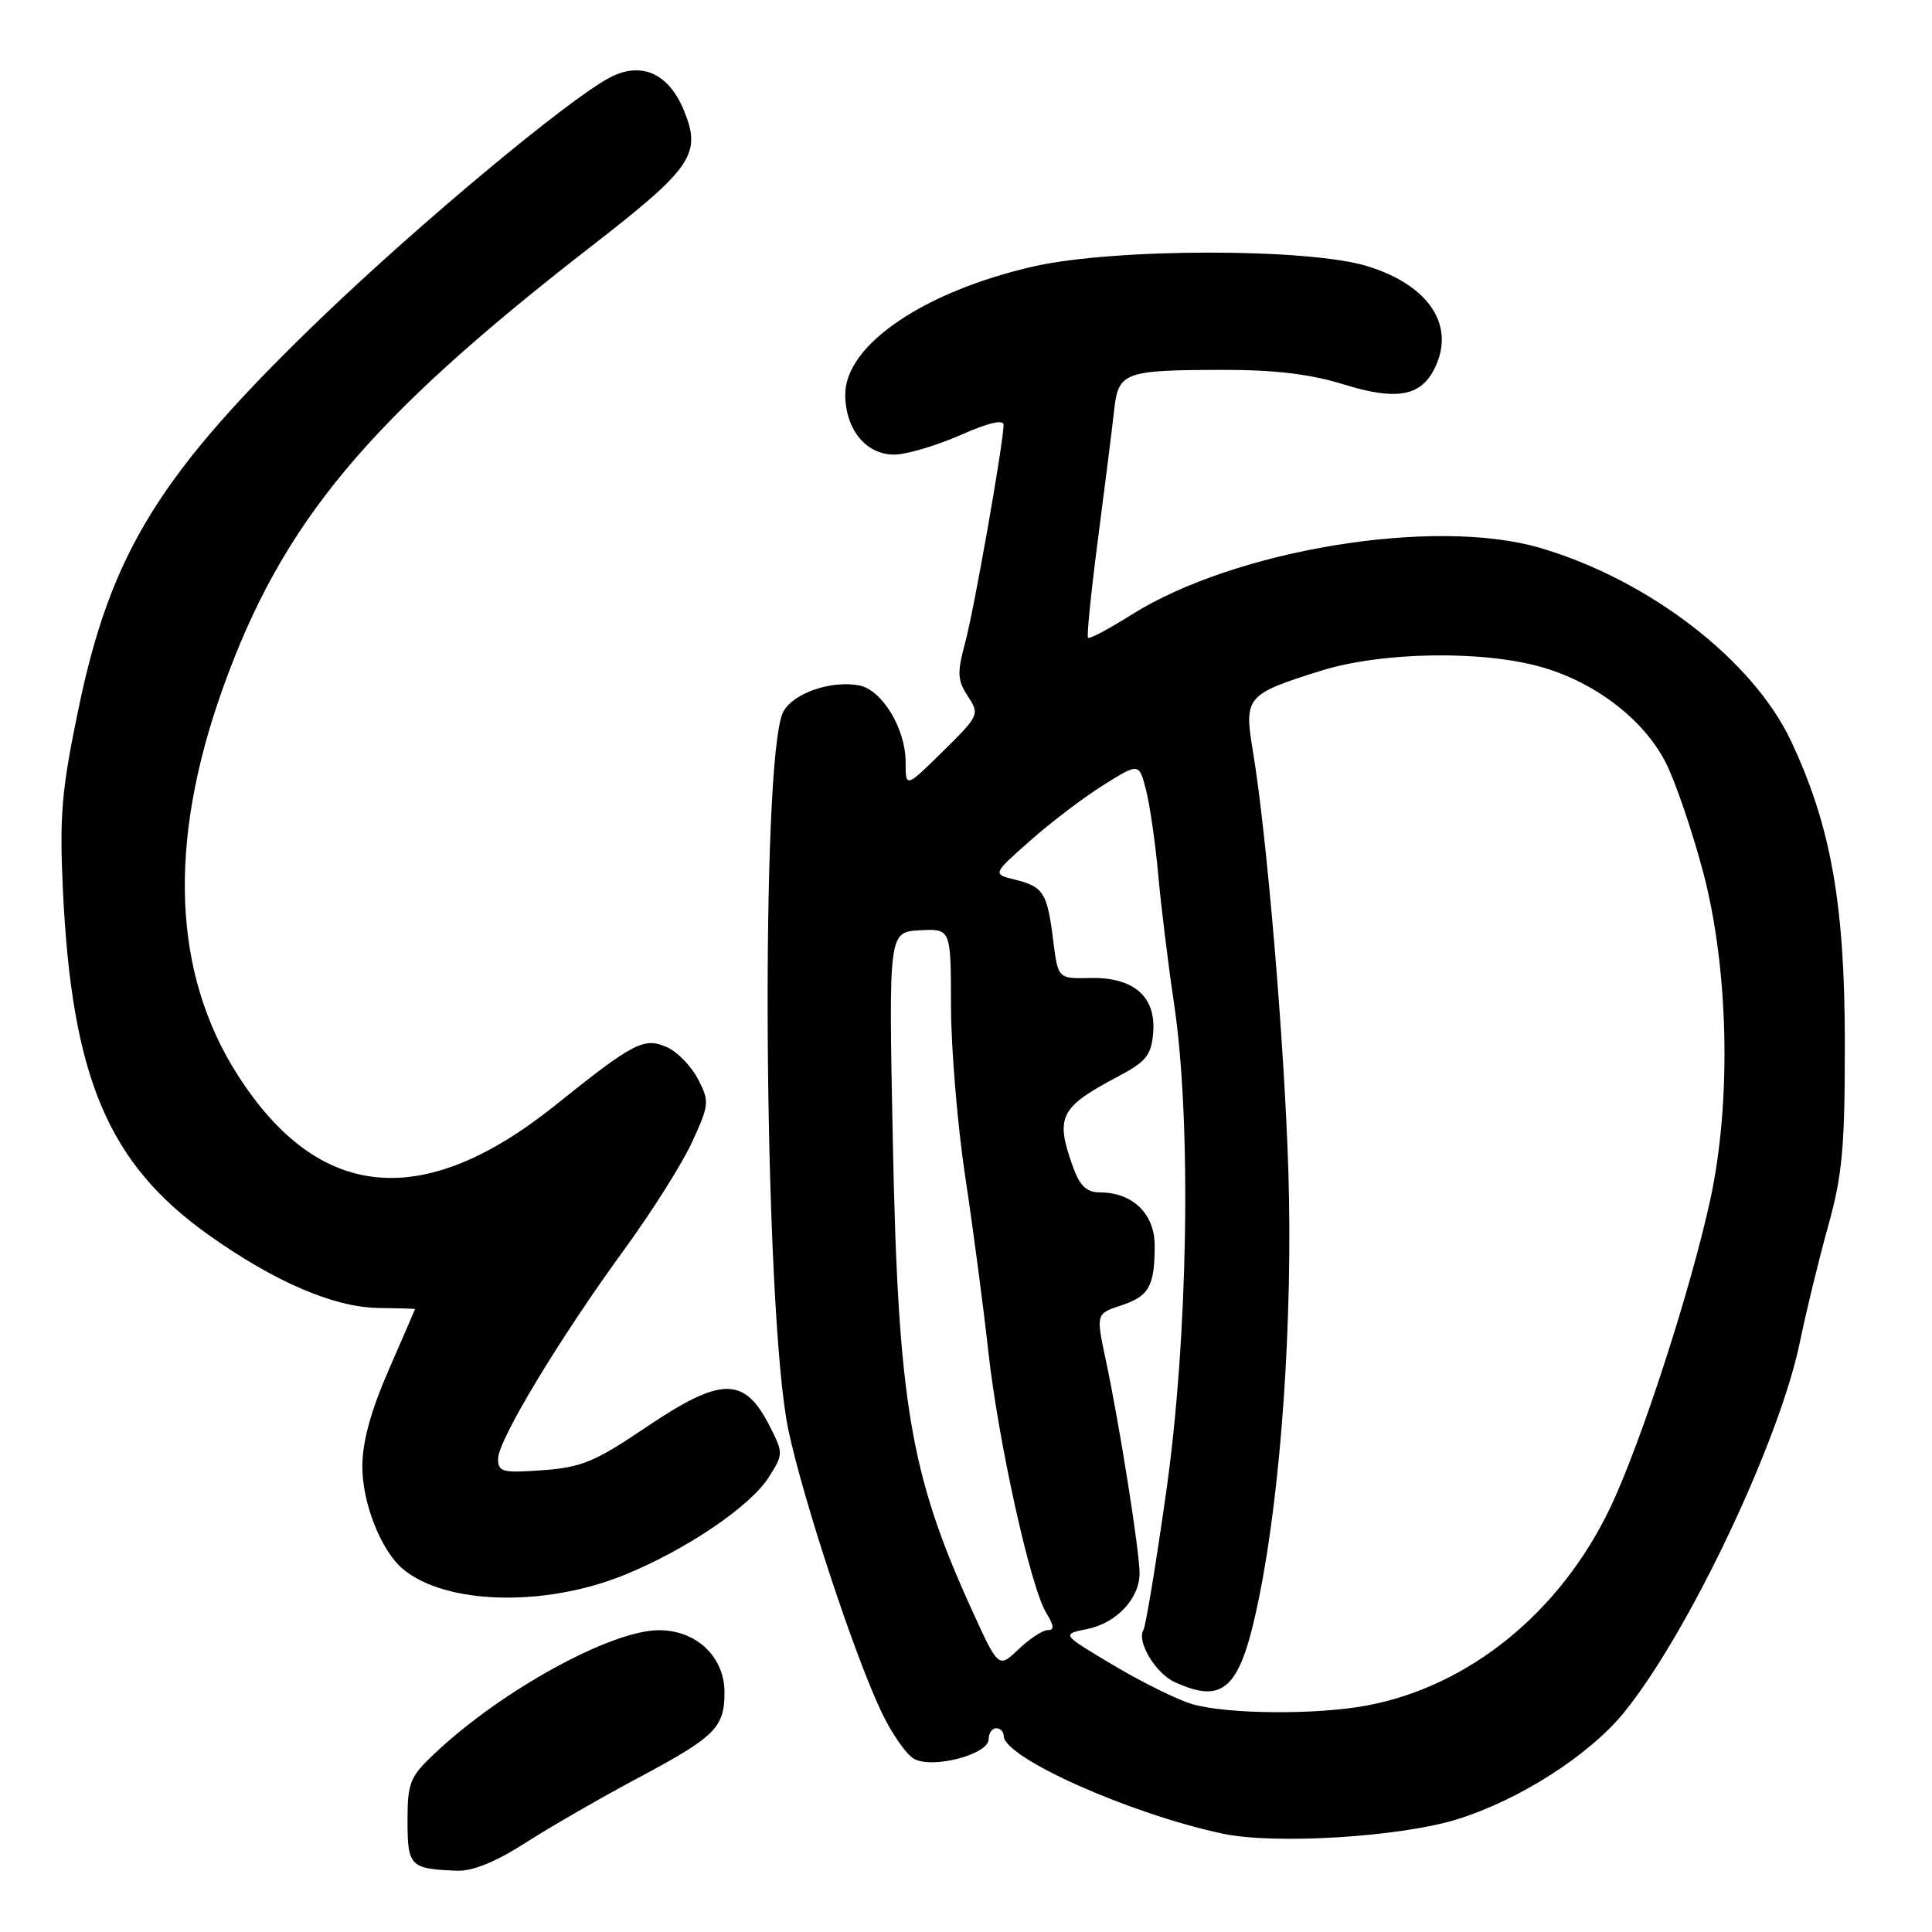 <?xml version="1.0" encoding="UTF-8" standalone="no"?>
<!DOCTYPE svg PUBLIC "-//W3C//DTD SVG 1.1//EN" "http://www.w3.org/Graphics/SVG/1.1/DTD/svg11.dtd" >
<svg xmlns="http://www.w3.org/2000/svg" xmlns:xlink="http://www.w3.org/1999/xlink" version="1.1" viewBox="0 0 256 256">
 <g >
 <path fill="currentColor"
d=" M 69.59 244.21 C 72.84 242.12 79.55 238.25 84.50 235.61 C 94.76 230.15 96.00 228.92 96.00 224.26 C 96.00 219.53 92.27 216.00 87.30 216.01 C 80.94 216.03 66.46 223.98 57.61 232.33 C 54.30 235.45 54.00 236.20 54.00 241.29 C 54.00 247.31 54.34 247.65 60.59 247.88 C 62.62 247.96 65.74 246.68 69.59 244.21 Z  M 193.07 241.07 C 201.34 238.50 210.58 232.58 215.21 226.89 C 223.72 216.41 235.81 190.95 238.50 177.80 C 239.33 173.78 241.00 166.90 242.23 162.50 C 244.13 155.69 244.46 152.04 244.45 138.00 C 244.44 119.76 242.58 109.36 237.33 98.21 C 232.27 87.45 218.49 76.83 204.07 72.60 C 190.09 68.49 163.63 72.82 149.92 81.46 C 146.95 83.33 144.37 84.70 144.17 84.51 C 143.98 84.31 144.58 78.38 145.50 71.33 C 146.42 64.27 147.38 56.63 147.63 54.35 C 148.19 49.30 148.91 49.03 162.16 49.01 C 168.93 49.00 173.68 49.58 178.03 50.93 C 184.83 53.05 188.10 52.55 189.94 49.11 C 193.02 43.35 189.53 37.84 181.18 35.27 C 173.36 32.86 147.70 32.88 137.02 35.29 C 122.48 38.59 112.00 45.69 112.00 52.26 C 112.00 56.95 114.82 60.34 118.64 60.23 C 120.28 60.18 124.18 59.01 127.31 57.63 C 130.97 56.01 132.99 55.54 132.98 56.31 C 132.93 58.88 129.08 80.76 127.89 85.15 C 126.81 89.16 126.86 90.14 128.25 92.26 C 129.82 94.66 129.75 94.82 124.93 99.57 C 120.00 104.42 120.00 104.42 120.00 100.96 C 119.99 96.54 116.87 91.40 113.85 90.82 C 110.16 90.12 105.16 91.83 103.81 94.27 C 100.68 99.93 101.19 174.05 104.47 189.50 C 106.45 198.82 113.16 219.17 116.77 226.79 C 118.14 229.69 120.11 232.52 121.14 233.07 C 123.63 234.41 131.00 232.46 131.00 230.46 C 131.00 229.66 131.45 229.00 132.00 229.00 C 132.55 229.00 133.00 229.46 133.00 230.02 C 133.00 232.90 149.77 240.38 162.07 242.98 C 168.94 244.43 185.54 243.41 193.07 241.07 Z  M 82.73 208.69 C 90.91 205.36 99.41 199.61 101.86 195.75 C 103.81 192.67 103.81 192.56 101.97 188.93 C 98.60 182.34 95.57 182.39 85.50 189.19 C 78.85 193.69 77.02 194.44 71.91 194.81 C 66.57 195.20 66.00 195.05 66.00 193.29 C 66.00 190.82 74.19 177.26 82.77 165.50 C 86.38 160.55 90.41 154.16 91.72 151.30 C 93.98 146.37 94.02 145.94 92.50 143.01 C 91.62 141.30 89.80 139.41 88.44 138.79 C 85.36 137.39 84.05 138.06 73.57 146.46 C 56.06 160.49 42.24 159.19 31.53 142.50 C 22.88 129.02 22.19 111.73 29.51 91.25 C 37.40 69.18 48.67 55.67 78.42 32.58 C 91.81 22.19 93.02 20.39 90.57 14.51 C 88.53 9.63 84.86 8.08 80.68 10.34 C 75.01 13.42 55.72 29.50 42.71 41.99 C 21.20 62.67 14.72 73.08 10.38 94.00 C 8.15 104.75 7.87 108.11 8.34 118.00 C 9.51 142.73 14.32 154.13 27.55 163.57 C 36.27 169.79 44.20 173.22 50.10 173.31 C 52.79 173.35 55.00 173.41 55.00 173.45 C 55.00 173.49 53.43 177.12 51.51 181.51 C 49.14 186.94 48.02 191.03 48.01 194.29 C 48.00 199.18 50.51 205.52 53.42 207.93 C 59.09 212.64 72.18 212.97 82.73 208.69 Z  M 158.03 225.82 C 156.12 225.28 151.43 222.97 147.60 220.69 C 140.63 216.55 140.63 216.55 144.04 215.86 C 147.96 215.06 151.00 211.82 151.00 208.45 C 151.00 205.57 148.32 188.62 146.54 180.29 C 145.22 174.08 145.22 174.08 148.52 172.99 C 152.26 171.76 153.00 170.44 153.00 165.03 C 153.00 160.83 150.08 158.00 145.74 158.00 C 144.00 158.00 143.09 157.15 142.20 154.68 C 139.78 147.99 140.40 146.73 148.12 142.66 C 151.86 140.69 152.54 139.84 152.80 136.88 C 153.21 132.07 150.24 129.47 144.49 129.59 C 140.19 129.69 140.19 129.69 139.55 124.59 C 138.77 118.29 138.27 117.50 134.50 116.56 C 131.50 115.82 131.50 115.82 136.50 111.40 C 139.25 108.96 143.62 105.64 146.22 104.02 C 150.94 101.06 150.94 101.06 151.88 104.78 C 152.39 106.83 153.11 111.88 153.48 116.00 C 153.85 120.12 154.79 127.78 155.57 133.00 C 157.90 148.61 157.44 177.25 154.51 197.80 C 153.16 207.32 151.81 215.50 151.51 215.98 C 150.58 217.49 153.12 221.73 155.66 222.89 C 162.28 225.91 164.40 223.76 166.87 211.50 C 169.78 197.06 171.31 174.72 170.72 155.35 C 170.20 138.34 167.86 110.56 166.01 99.50 C 164.82 92.35 165.12 91.99 174.99 88.89 C 183.07 86.35 196.53 86.14 204.40 88.43 C 211.48 90.49 217.80 95.37 220.70 101.01 C 221.96 103.48 224.20 110.00 225.66 115.50 C 229.06 128.30 229.45 145.93 226.62 158.97 C 224.01 170.96 217.43 191.23 213.39 199.72 C 206.78 213.61 194.67 223.46 181.11 225.99 C 174.45 227.24 162.66 227.15 158.03 225.82 Z  M 128.76 213.29 C 120.59 195.35 118.99 185.85 118.30 151.00 C 117.75 123.50 117.75 123.50 121.87 123.27 C 126.00 123.05 126.00 123.05 126.01 133.27 C 126.02 138.90 126.87 149.12 127.91 156.00 C 128.95 162.88 130.31 173.22 130.95 179.00 C 132.26 190.97 136.56 210.40 138.65 213.75 C 139.68 215.42 139.73 216.00 138.83 216.00 C 138.16 216.00 136.42 217.14 134.96 218.54 C 132.31 221.07 132.31 221.07 128.76 213.29 Z "/>
</g>
</svg>